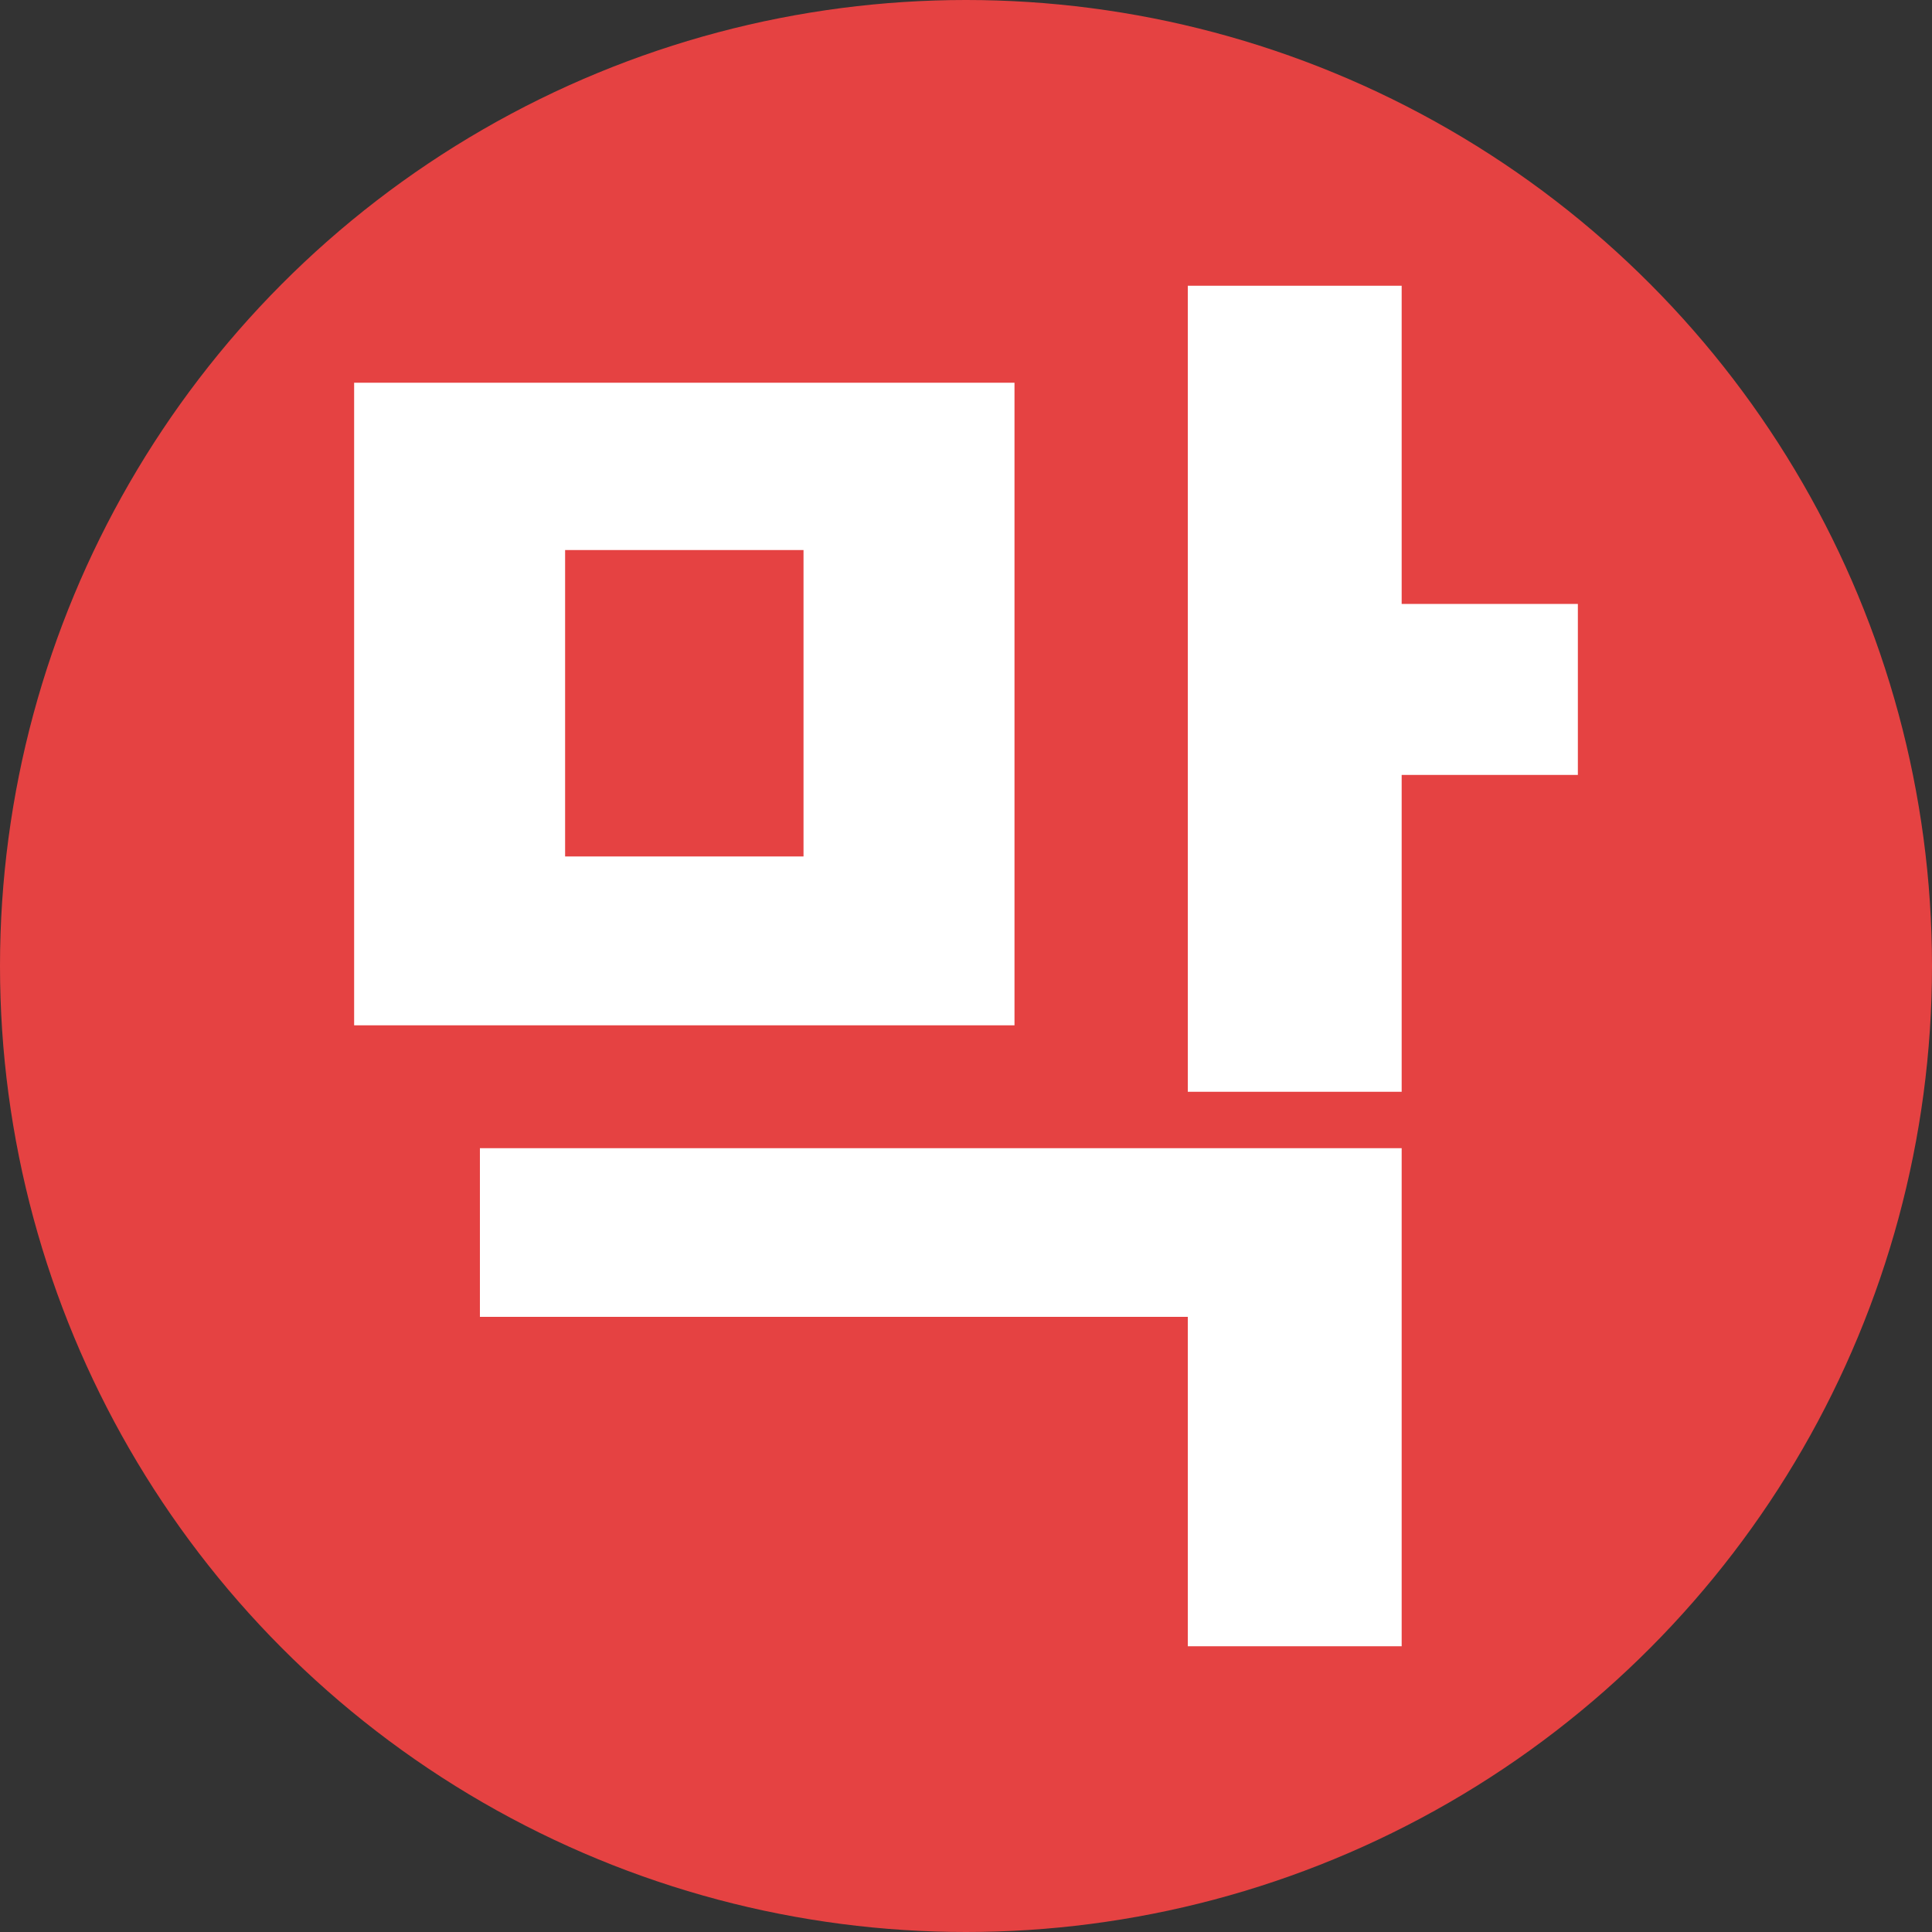 <?xml version="1.0" encoding="utf-8"?>
<!-- Generator: Adobe Illustrator 26.0.0, SVG Export Plug-In . SVG Version: 6.00 Build 0)  -->
<svg version="1.1" id="레이어_1" xmlns="http://www.w3.org/2000/svg" xmlns:xlink="http://www.w3.org/1999/xlink" x="0px"
	 y="0px" viewBox="0 0 1000 1000" style="enable-background:new 0 0 1000 1000;" xml:space="preserve">
<rect x="0" y="0" width="1000" height="1000" fill="#333333" stroke="none"/>
<style type="text/css">
	.st0{fill:#E54242;}
	.st1{fill:#FFFFFF;}
</style>
<g>
	<circle class="st0" cx="500" cy="500" r="500"/>
	<g>
		<g>
			<polygon class="st1" points="816.7,312.6 725.5,312.6 725.5,147.9 614.8,147.9 614.8,565.1 725.5,565.1 725.5,401.1 816.7,401.1 
							"/>
			<polygon class="st1" points="248.4,681.6 614.8,681.6 614.8,852.1 725.5,852.1 725.5,594.3 248.4,594.3 			"/>
			<path class="st1" d="M525.1,198.1H183.3v332.6h341.8V198.1z M415.9,443.3H292.5V284.7h123.4V443.3z"/>
		</g>
	</g>
</g>
</svg>
